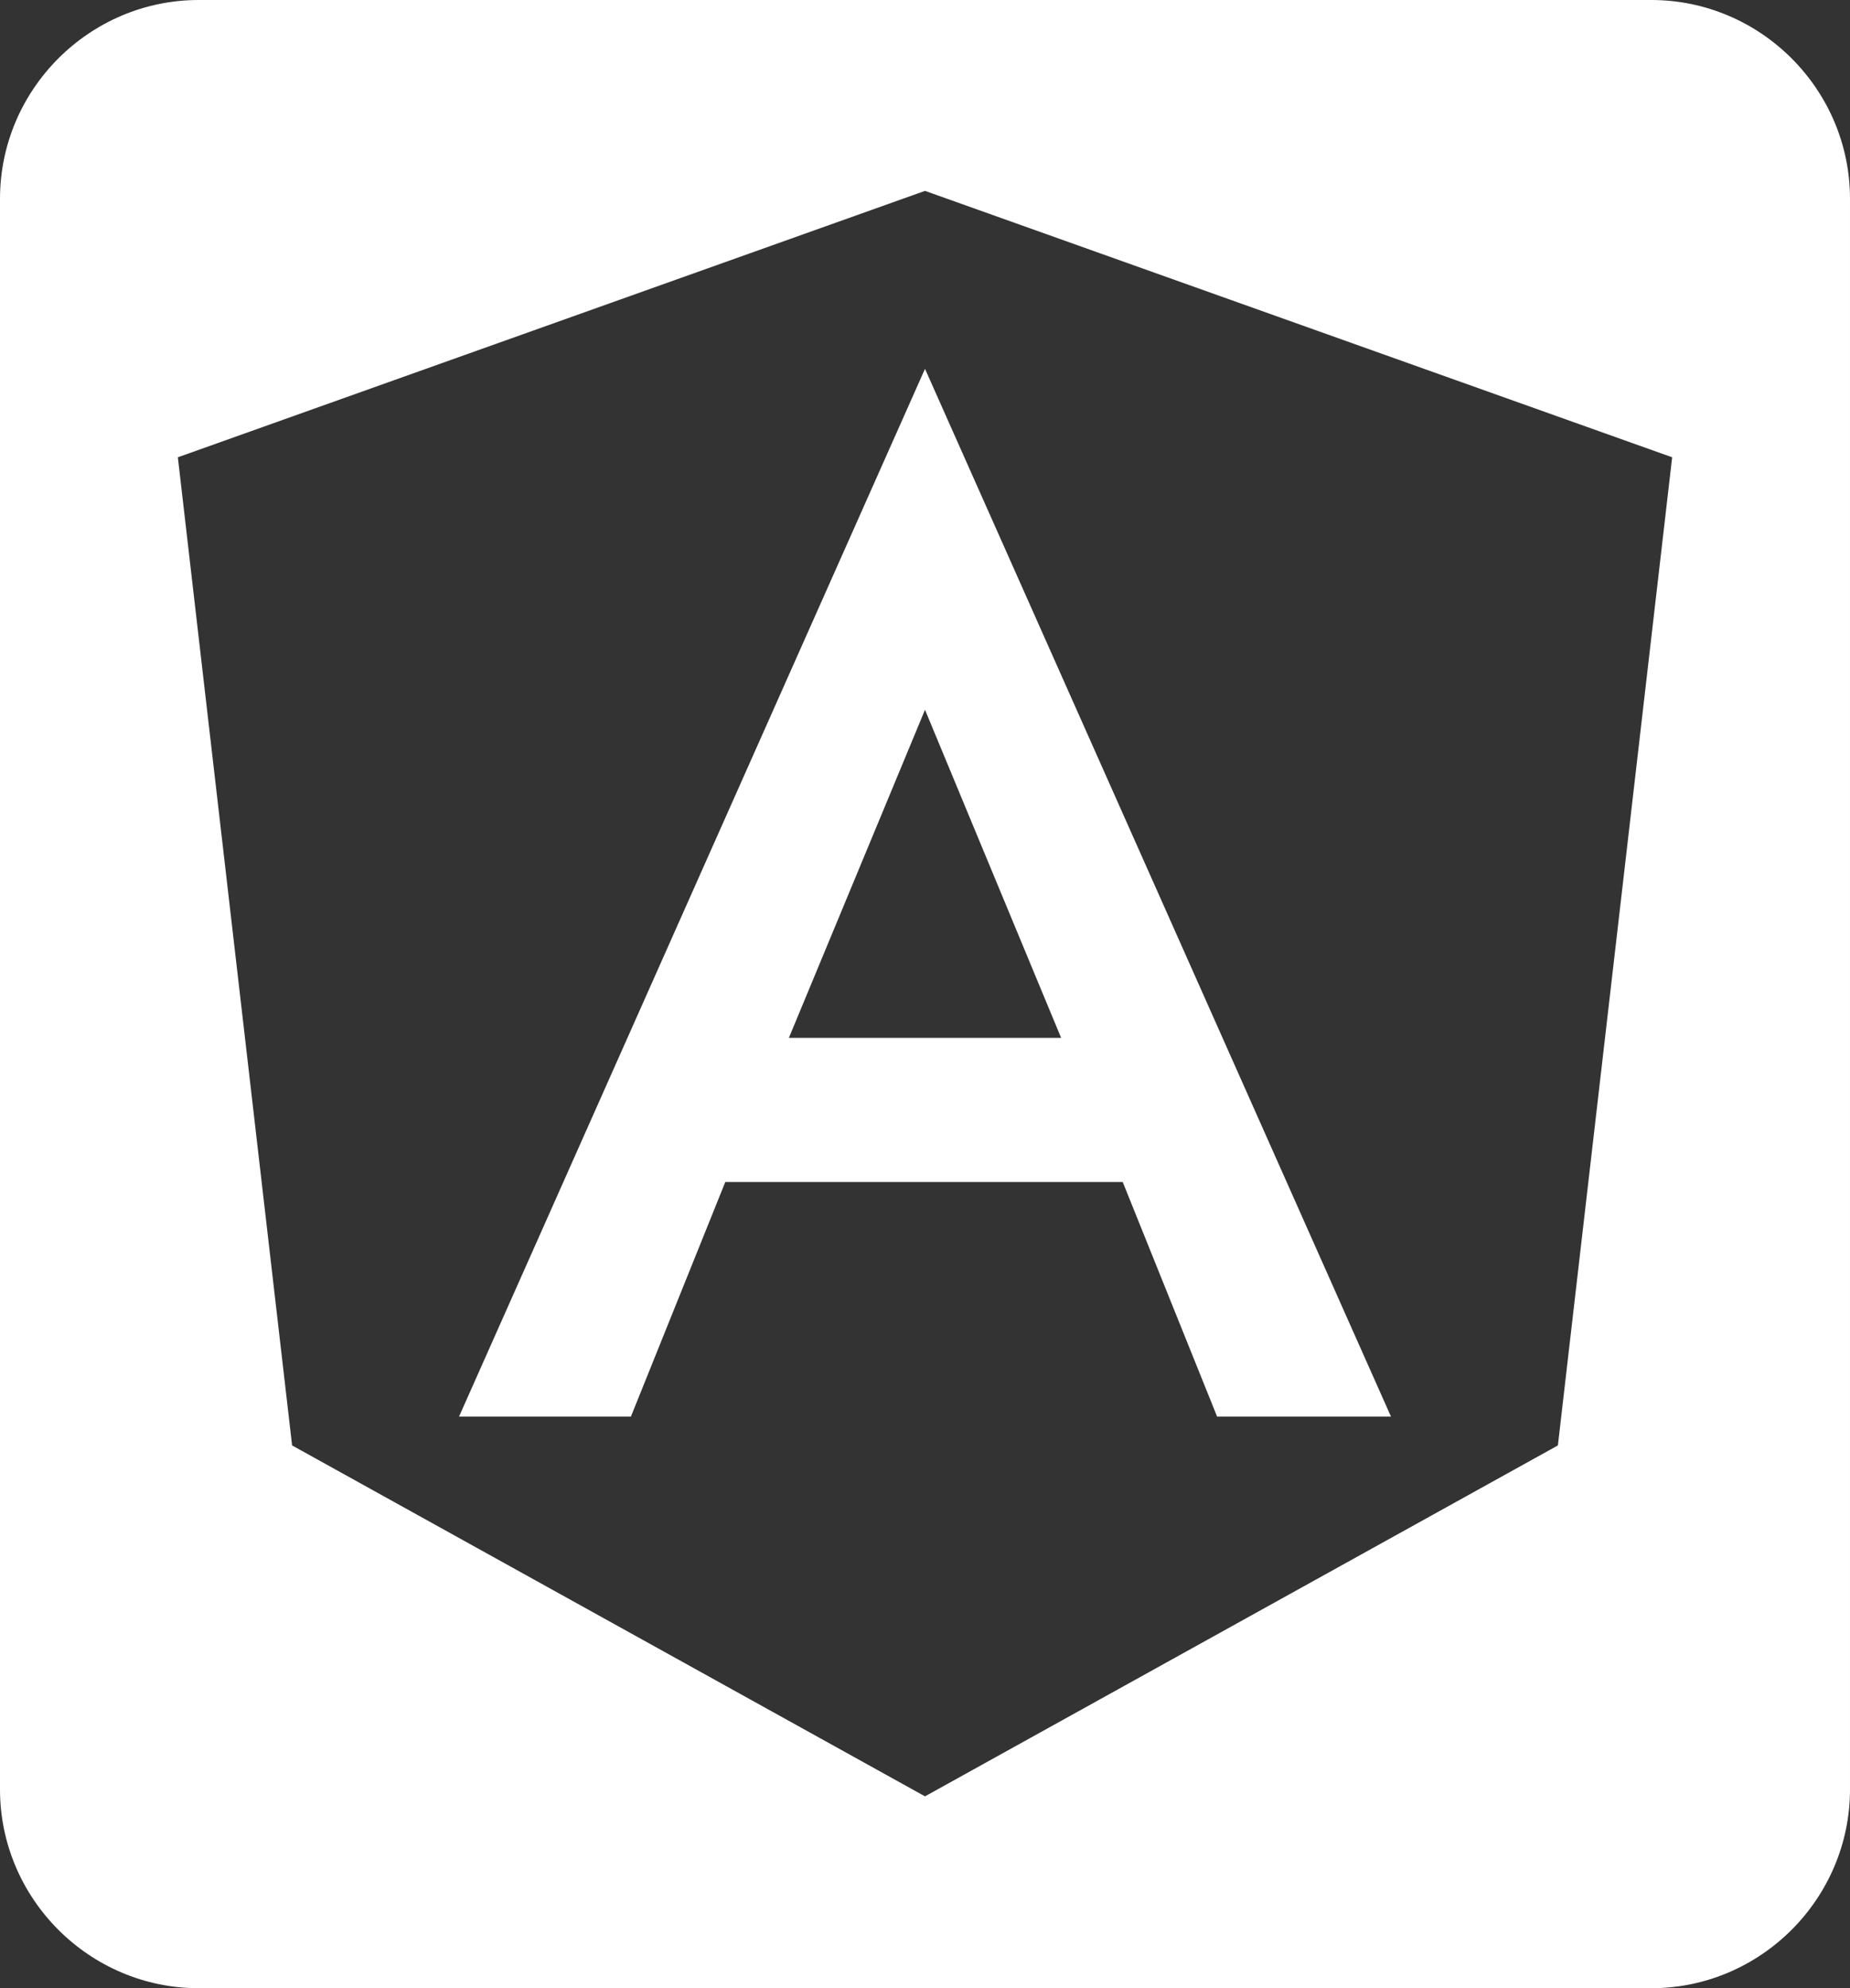<?xml version="1.0" encoding="utf-8"?>
<!-- Generator: Adobe Illustrator 26.0.0, SVG Export Plug-In . SVG Version: 6.00 Build 0)  -->
<svg version="1.1" id="Layer_1" xmlns="http://www.w3.org/2000/svg" xmlns:xlink="http://www.w3.org/1999/xlink" x="0px" y="0px"
	 viewBox="0 0 186.2 200" style="enable-background:new 0 0 186.2 200;" xml:space="preserve">
<rect x="0" y="0" width="186.2" height="200" fill="#333333" stroke="none"/>
<path fill="#ffffff" class="st0" d="M79.4,104.4h13.7l0,0l0,0h13.7l-13.7-33L79.4,104.4z M93.1,19.2L93.1,19.2L93.1,19.2L17.9,46l11.5,99.4
	l63.7,35.3l0,0l0,0l63.7-35.3L168.3,46L93.1,19.2z M140,142.5h-17.5l0,0l-9.5-23.6H93l0,0l0,0H73l-9.5,23.6l0,0H46.2l0,0L93.1,37.1
	l0,0l0,0l0,0l0,0L140,142.5L140,142.5z M166.2,200H20c-11,0-20-9-20-20V20C0,9,9,0,20,0h146.2c11,0,20,9,20,20v160
	C186.2,191,177.2,200,166.2,200z"/>
</svg>
